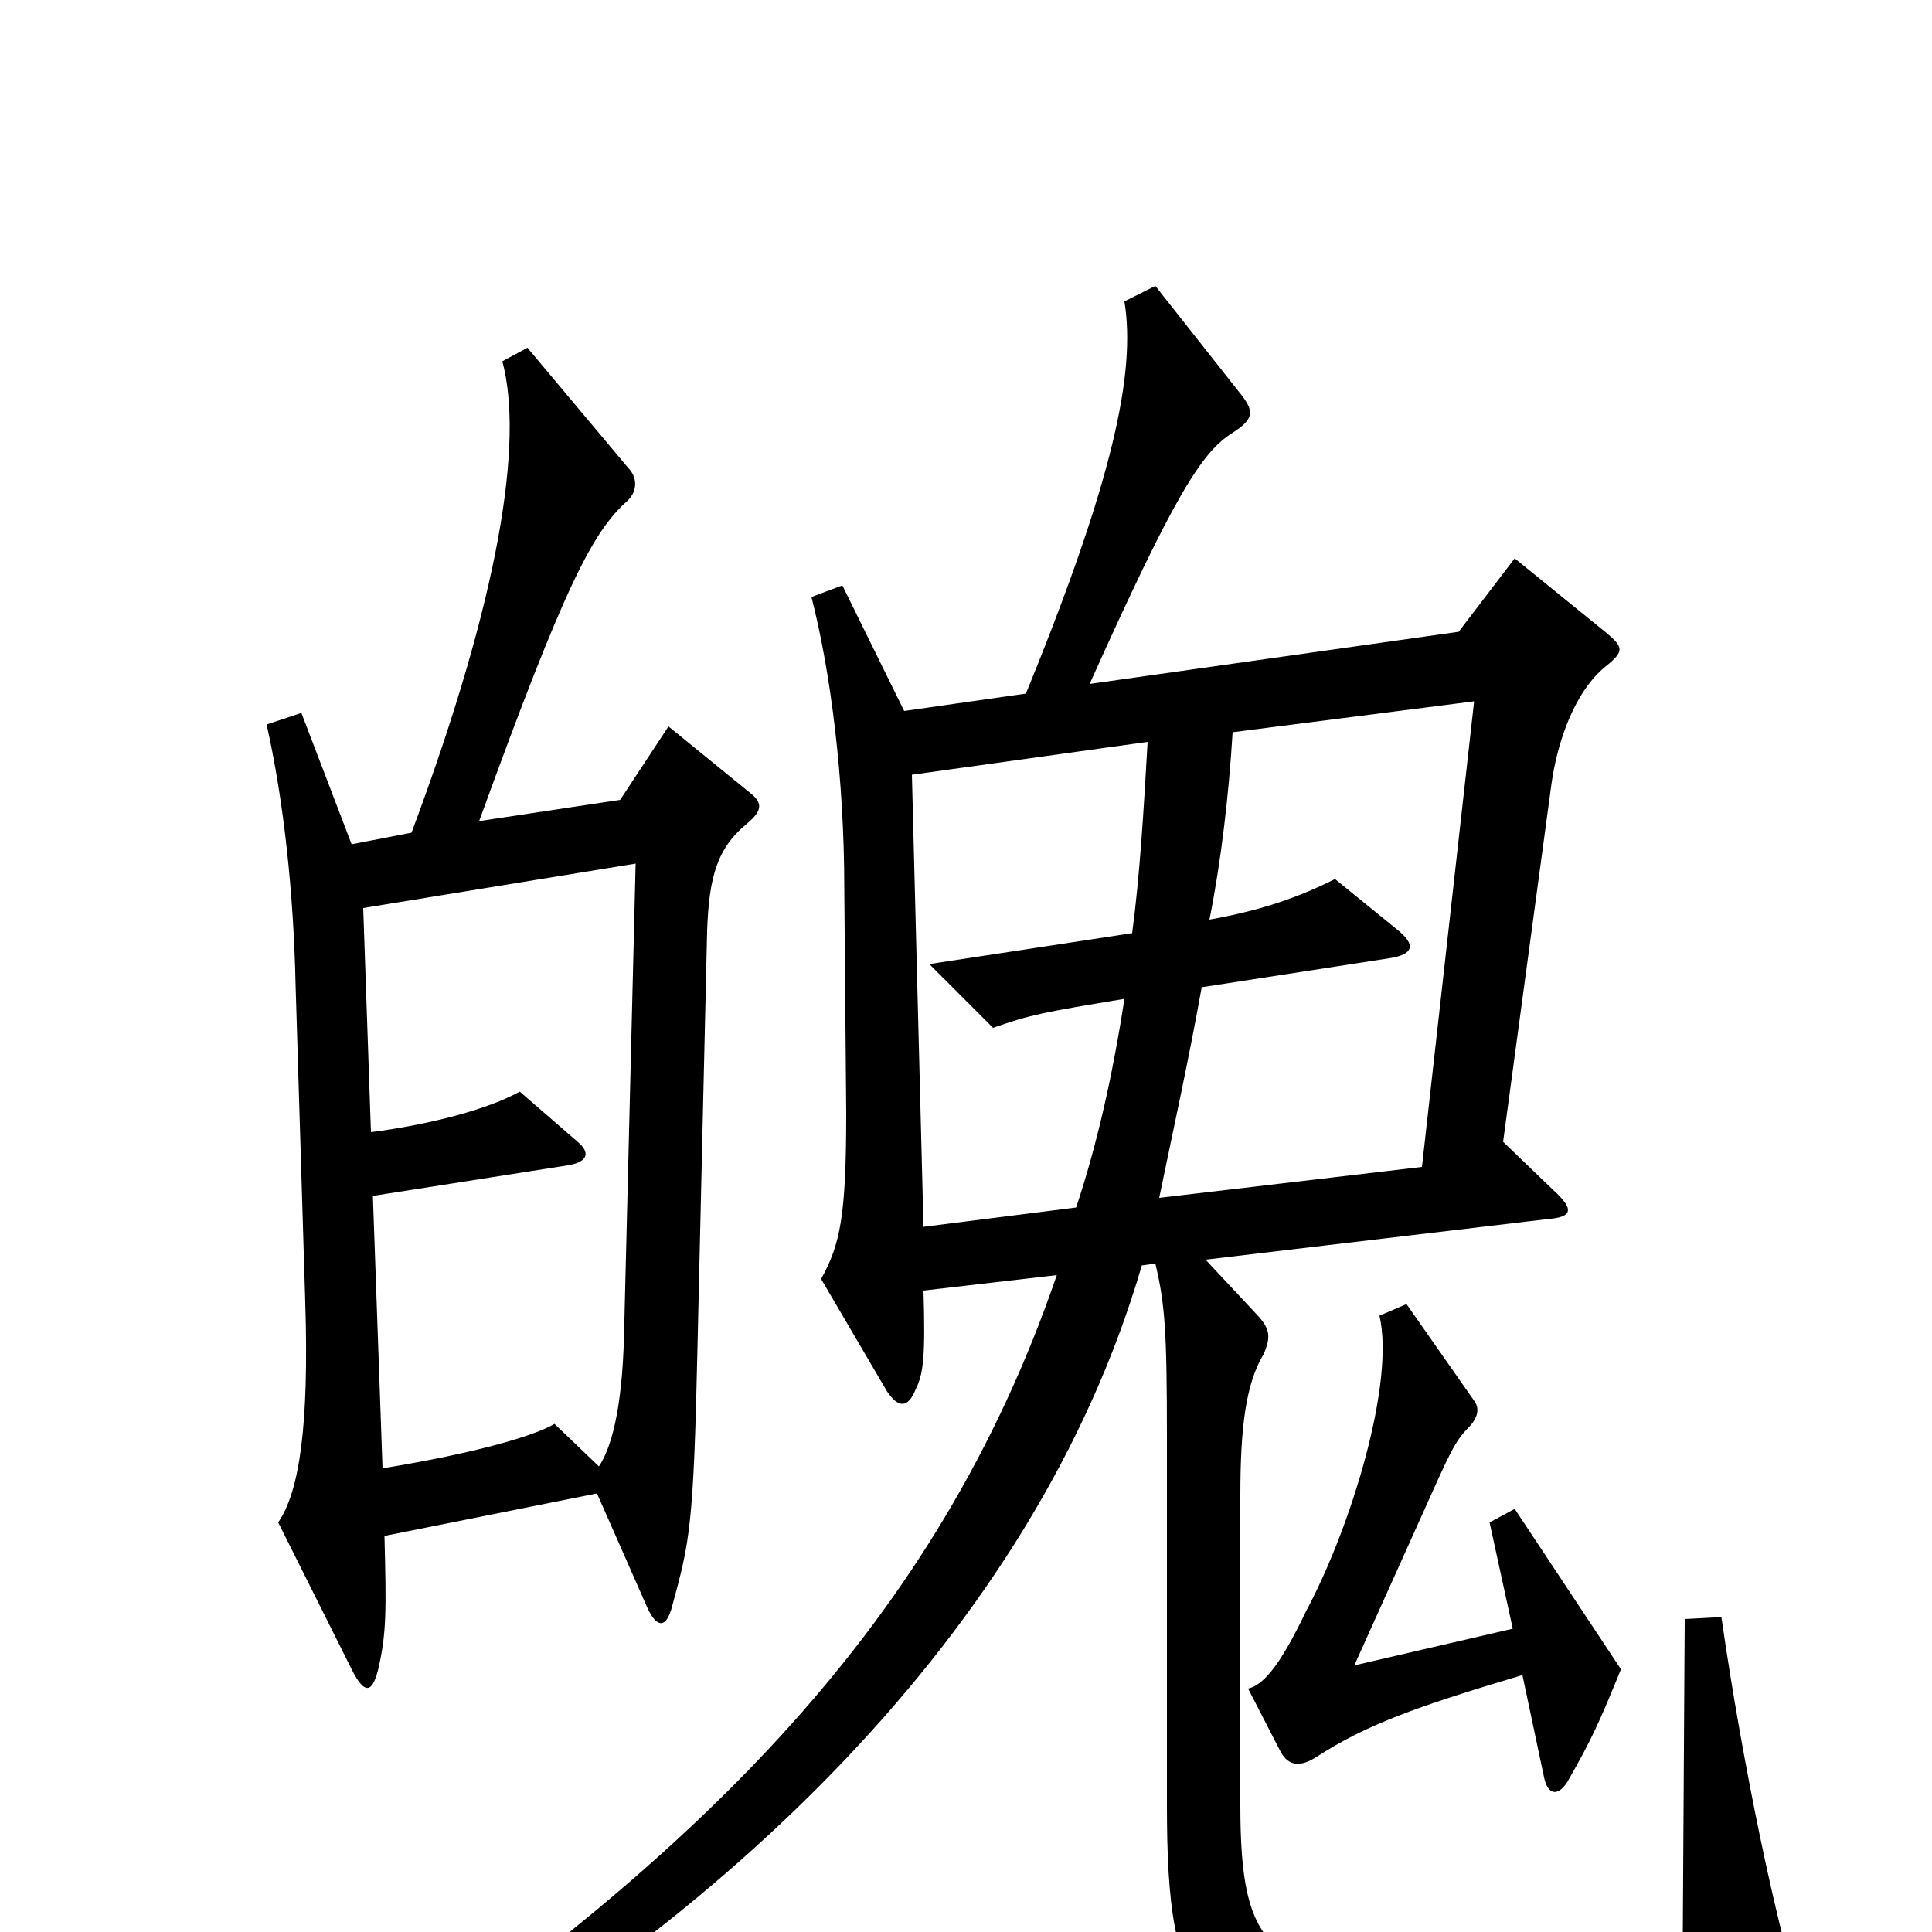 <svg xmlns="http://www.w3.org/2000/svg" viewBox="0 -1000 1000 1000">
	<path fill="#000000" d="M389 -589L346 -624L321 -586L248 -575C293 -699 307 -725 325 -741C330 -746 330 -753 325 -758L273 -820L260 -813C271 -772 259 -692 213 -569L182 -563L156 -631L138 -625C147 -585 152 -537 153 -490L158 -326C160 -262 155 -228 144 -212L182 -136C189 -122 193 -124 196 -137C200 -155 200 -166 199 -205L309 -227L335 -168C340 -157 345 -157 348 -169C357 -202 359 -210 361 -302L366 -518C367 -546 371 -561 387 -574C394 -580 395 -584 389 -589ZM930 28C920 -2 902 -86 891 -163L872 -162L871 3C832 15 790 22 747 23C656 25 642 9 642 -66V-226C642 -262 645 -284 654 -299C658 -308 657 -312 652 -318L624 -348L801 -369C814 -370 815 -374 804 -384L778 -409L803 -594C806 -616 815 -642 831 -655C841 -663 840 -665 832 -672L784 -711L755 -673L564 -646C608 -744 622 -766 638 -776C649 -783 649 -787 643 -795L598 -852L582 -844C588 -807 576 -751 531 -641L468 -632L436 -697L420 -691C430 -652 437 -597 437 -540L438 -424C438 -371 435 -356 425 -338L459 -280C465 -271 470 -271 474 -281C478 -289 479 -298 478 -332L547 -340C485 -159 362 -41 191 77L200 92C370 -3 535 -153 591 -345L598 -346C603 -325 604 -311 604 -256V-66C604 38 619 62 738 63C786 63 868 56 920 44C932 42 933 39 930 28ZM839 -136L784 -219L771 -212L783 -157L701 -138L737 -218C750 -247 753 -254 760 -261C765 -266 766 -271 763 -275L728 -325L714 -319C722 -285 700 -211 676 -166C664 -141 655 -128 646 -126L663 -93C667 -86 673 -85 682 -91C707 -107 731 -116 788 -133L799 -81C801 -70 807 -70 812 -79C824 -100 828 -109 839 -136ZM763 -637L736 -396L600 -380C607 -414 615 -450 622 -489L719 -504C732 -506 733 -511 723 -519L691 -545C673 -536 654 -529 626 -524C632 -554 636 -588 638 -621ZM594 -616C592 -581 590 -547 586 -517L481 -501L514 -468C534 -475 540 -476 582 -483C576 -444 568 -408 557 -375L478 -365L472 -599ZM329 -553L323 -309C322 -269 316 -250 310 -241L287 -263C277 -257 247 -248 198 -240L193 -381L295 -397C305 -399 305 -404 299 -409L269 -435C253 -426 223 -418 192 -414L188 -530Z"/>
</svg>
